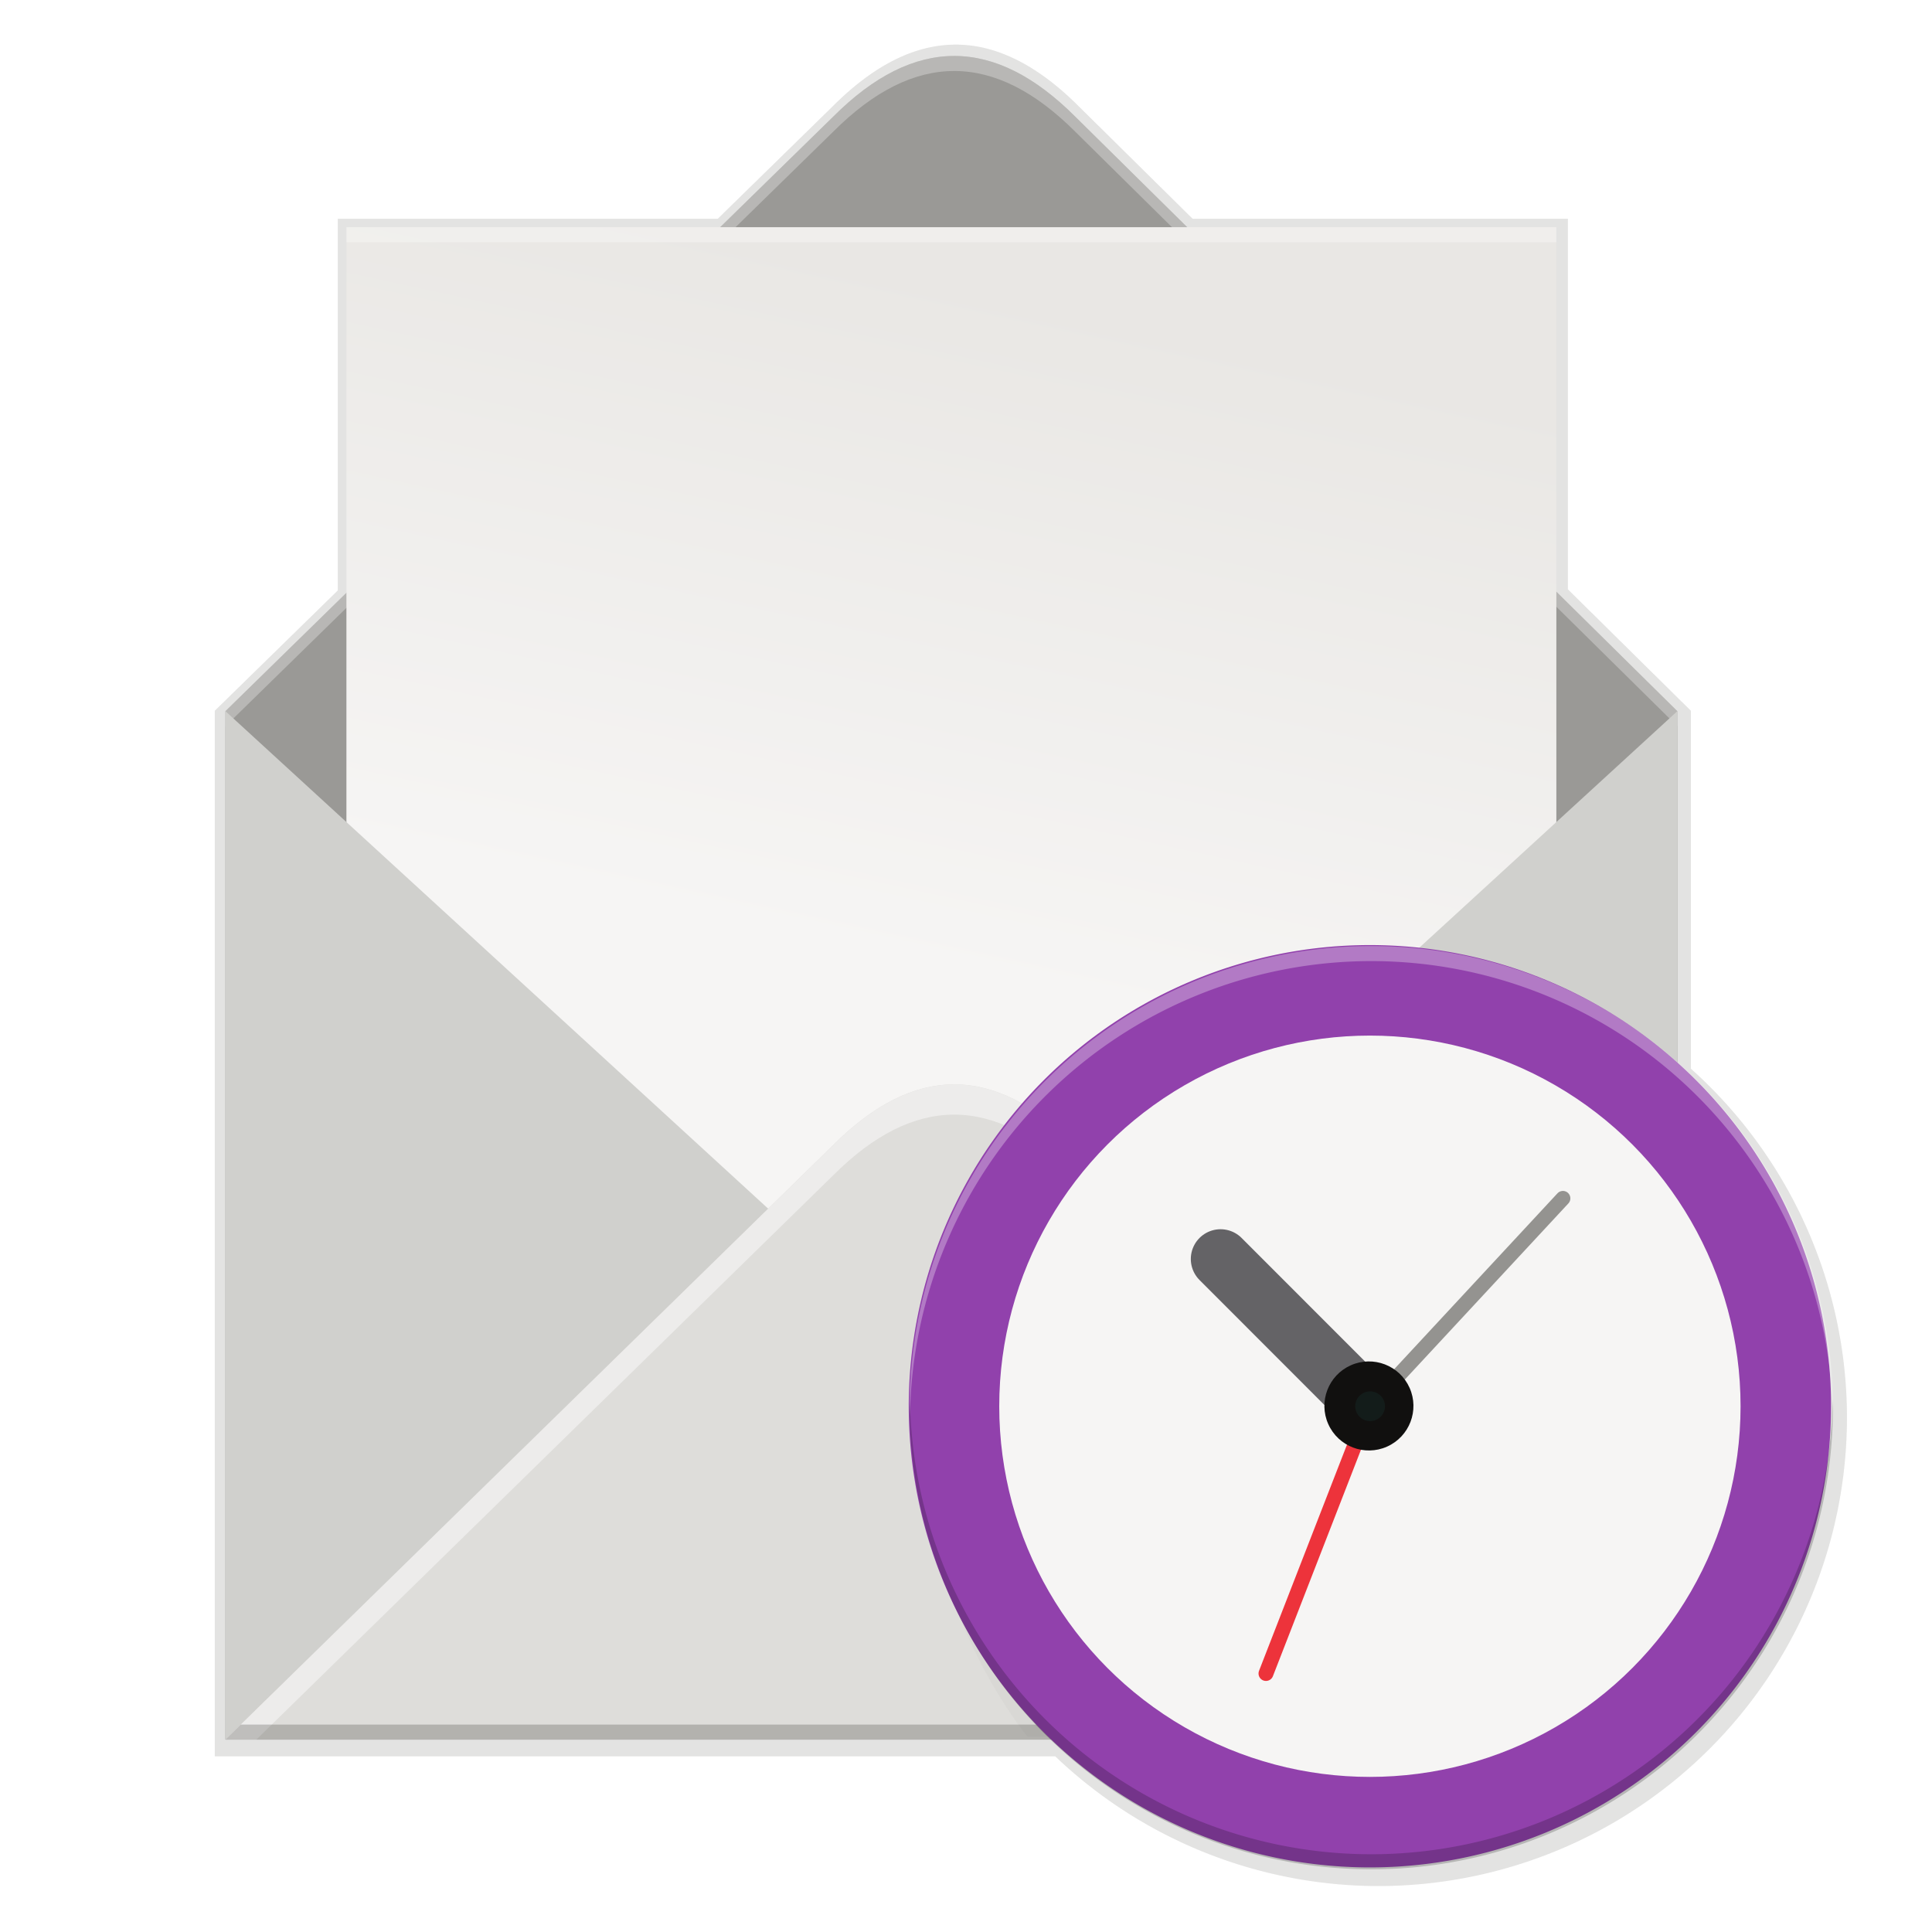 <svg enable-background="new" height="256" width="256" xmlns="http://www.w3.org/2000/svg" xmlns:xlink="http://www.w3.org/1999/xlink"><filter id="a" color-interpolation-filters="sRGB"><feBlend in2="BackgroundImage" mode="multiply"/></filter><filter id="b" color-interpolation-filters="sRGB"><feBlend in2="BackgroundImage" mode="multiply"/></filter><linearGradient id="c" gradientUnits="userSpaceOnUse" x1="124.277" x2="143.303" y1="128.436" y2="40.875"><stop offset="0" stop-color="#f6f5f4"/><stop offset="1" stop-color="#e9e7e4"/></linearGradient><filter id="d" color-interpolation-filters="sRGB" height="1.023" width="1.026" x="-.013" y="-.011"><feGaussianBlur stdDeviation="1.151"/></filter><filter id="e" color-interpolation-filters="sRGB" height="1.091" width="1.102" x="-.051" y="-.045"><feGaussianBlur stdDeviation="4.603"/></filter><g fill="#0d0b02" stroke-width="2.037"><path d="m126.69 5.911v.002c-5.426-.018-10.869 2.689-16.349 8.172l-15.23 14.898h-50.351v49.253l-16.3 15.944v138.542.002l111.363-.002a62.119 62.119 0 0 0 42.79 17.19 62.119 62.119 0 0 0 62.12-62.118 62.119 62.119 0 0 0 -20.682-46.188v-47.426-.002h-.002l-16.296-16.092v-49.103h-49.728l-15.089-14.9c-5.411-5.411-10.821-8.151-16.246-8.172z" filter="url(#e)" opacity=".1"/><path d="m126.69 5.911v.002c-5.426-.018-10.869 2.689-16.349 8.172l-15.23 14.898h-50.351v49.253l-16.3 15.944v138.542.002l111.363-.002a62.119 62.119 0 0 0 42.79 17.19 62.119 62.119 0 0 0 62.12-62.118 62.119 62.119 0 0 0 -20.682-46.188v-47.426-.002h-.002l-16.296-16.092v-49.103h-49.728l-15.089-14.9c-5.411-5.411-10.821-8.151-16.246-8.172z" filter="url(#d)" opacity=".1"/><path d="m126.69 5.911v.002c-5.426-.018-10.869 2.689-16.349 8.172l-15.23 14.898h-50.351v49.253l-16.3 15.944v138.542.002l111.363-.002a62.119 62.119 0 0 0 42.79 17.19 62.119 62.119 0 0 0 62.12-62.118 62.119 62.119 0 0 0 -20.682-46.188v-47.426-.002h-.002l-16.296-16.092v-49.103h-49.728l-15.089-14.9c-5.411-5.411-10.821-8.151-16.246-8.172z" opacity=".1"/></g><g stroke-width="2.004"><path d="m126.49 7.416c-5.337-.018-10.691 2.643-16.082 8.036l-80.537 78.782v136.272h192.385v-136.272l-79.786-78.784c-5.323-5.323-10.643-8.016-15.98-8.036z" fill="#9a9996"/><path d="m126.49 7.414v.002c-5.337-.018-10.692 2.643-16.083 8.036l-80.536 78.782v1.992l80.536-78.782c5.391-5.393 10.746-8.054 16.083-8.036v-.002c5.337.02 10.657 2.713 15.98 8.036l79.785 78.784v-1.992l-79.785-78.784c-5.323-5.323-10.643-8.016-15.98-8.036z" fill="#fff" opacity=".3"/><path d="m45.903 30.105h160.321v176.353h-160.321z" fill="url(#c)"/><path d="m29.871 94.233v136.274l192.385-.002v-136.273l-96.192 88.176z" fill="#d0d0cd"/><path d="m29.871 230.506h192.385l-79.786-78.784c-10.645-10.645-21.279-10.784-32.064 0z" fill="#deddda"/></g><path d="m69.953 251.55a28.557 28.557 0 0 0 -7.01 18.714c.003 6.37 2.74 13.73 6.663 18.748h37.874z" filter="url(#a)" opacity=".15" transform="matrix(2.071 0 0 2.071 -7.998 -368.409)"/><path d="m126.49 143.688c-5.337-.018-10.691 2.643-16.082 8.036l-80.537 78.782h4.098l76.437-74.775c10.786-10.784 21.419-10.645 32.064 0l75.727 74.775h4.058l-79.786-78.784c-5.323-5.323-10.643-8.016-15.98-8.036z" fill="#edeceb" stroke-width="2.004"/><path d="m31.907 228.514-2.037 1.992h192.385l-2.017-1.992z" fill="#070500" opacity=".2" stroke-width="2.004"/><g transform="matrix(2.308 0 0 2.308 -30.817 -20.402)"><path d="m118.476 89.574a26.476 26.476 0 0 1 -26.476 26.476 26.476 26.476 0 0 1 -26.476-26.476 26.476 26.476 0 0 1 26.476-26.476 26.476 26.476 0 0 1 26.476 26.476z" fill="#9141ac"/><circle cx="92" cy="89.574" fill="#f6f5f4" r="21.28"/><g stroke-linecap="round"><path d="m92 89.574 11.082-11.935" fill="#949390" fill-rule="evenodd" stroke="#949390" stroke-width=".854"/><g fill="none"><path d="m92 89.574-5.967 15.344" stroke="#ed333b" stroke-width=".854"/><path d="m91.494 268.07-9.513-9.52" filter="url(#b)" stroke="#68676b" stroke-width="3.808" transform="matrix(.897 0 0 .897 9.889 -150.8)"/></g></g><circle cx="47.532" cy="119.28" fill="#11100f" r="2.557" transform="matrix(.913 -.407 .407 .913 0 0)"/><circle cx="92.012" cy="89.574" fill="#131c1a" r=".854"/><g stroke-width="2.317" transform="matrix(.432 0 0 .432 11.9 7.769)"><path d="m185.602 128.205a61.348 61.348 0 0 0 -61.35 61.348 61.348 61.348 0 0 0 .041 1.17 61.348 61.348 0 0 1 61.309-60.518 61.348 61.348 0 0 1 61.307 60.178 61.348 61.348 0 0 0 .041-.83 61.348 61.348 0 0 0 -61.348-61.348z" fill="#fff" opacity=".3"/><path d="m246.908 188.383a61.348 61.348 0 0 1 -61.307 60.52 61.348 61.348 0 0 1 -61.309-60.18 61.348 61.348 0 0 0 -.041.83 61.348 61.348 0 0 0 61.35 61.35 61.348 61.348 0 0 0 61.348-61.35 61.348 61.348 0 0 0 -.041-1.17z" opacity=".2"/></g></g><path d="m45.903 30.105v1.992h160.32v-1.992z" fill="#fff" opacity=".3" stroke-width="2.004"/></svg>